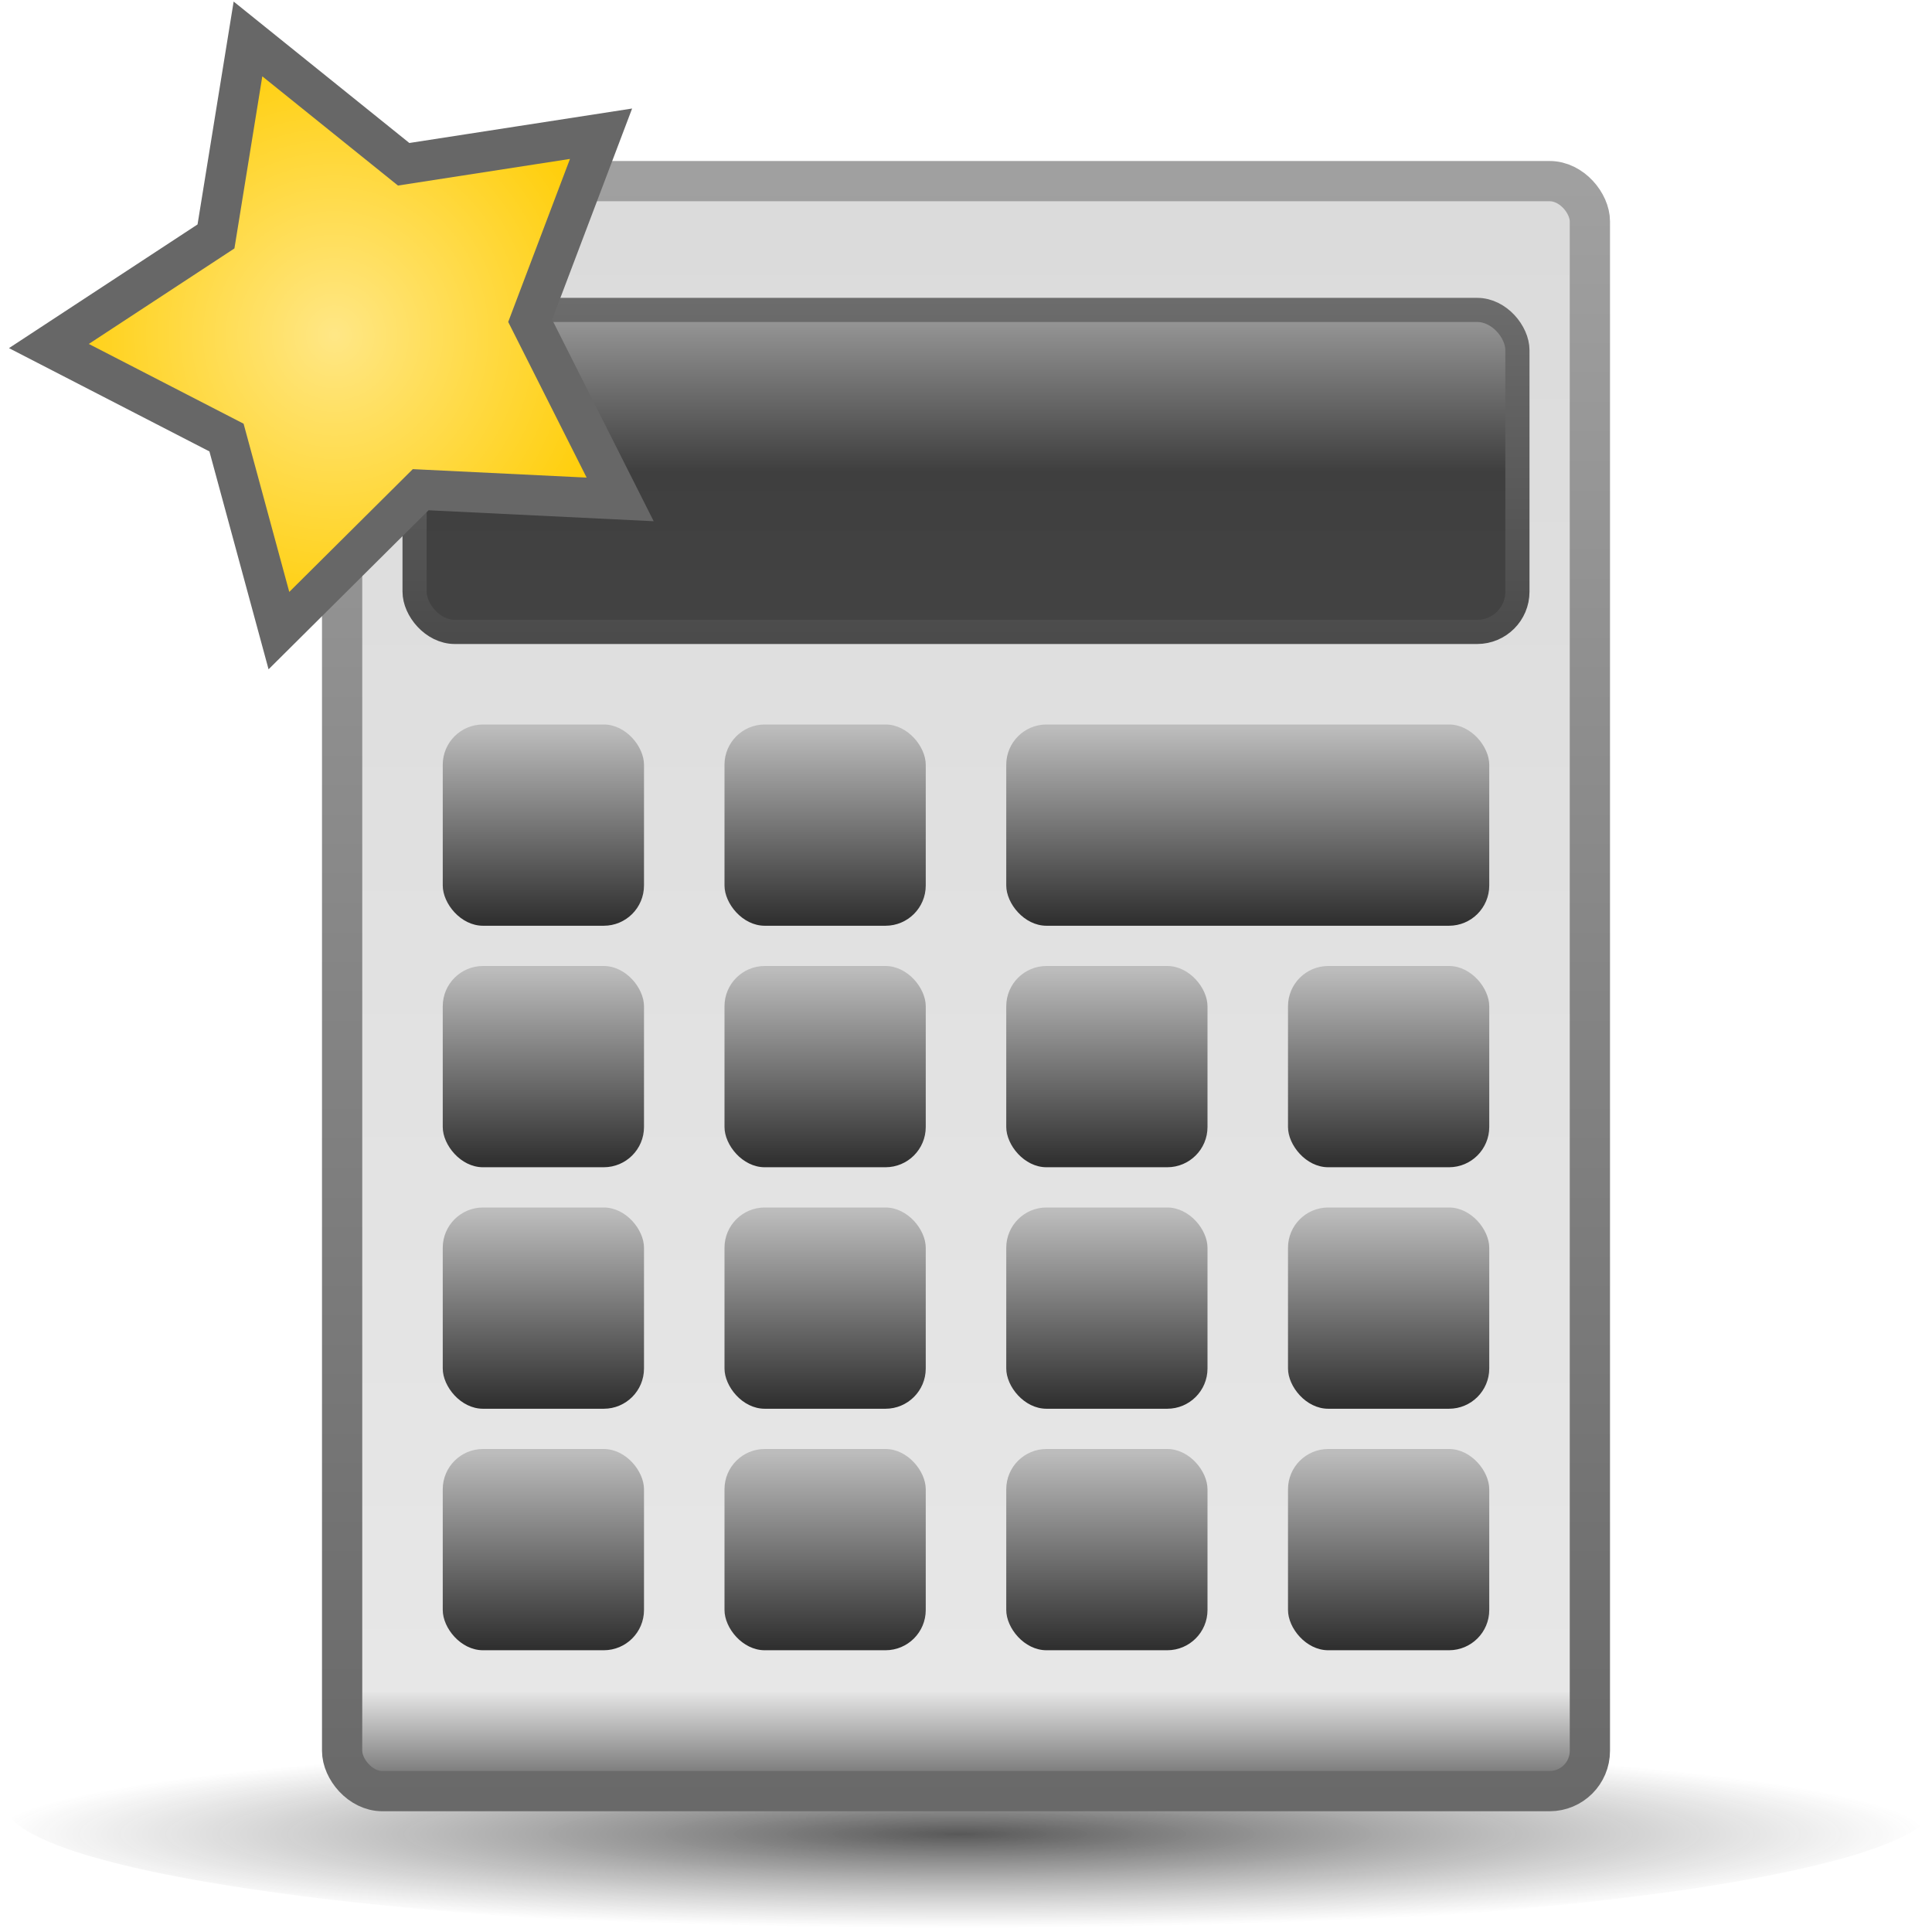 <?xml version="1.0" encoding="UTF-8" standalone="no"?>
<!-- Created with Inkscape (http://www.inkscape.org/) -->

<svg
   xmlns:dc="http://purl.org/dc/elements/1.1/"
   xmlns:cc="http://creativecommons.org/ns#"
   xmlns:rdf="http://www.w3.org/1999/02/22-rdf-syntax-ns#"
   xmlns:svg="http://www.w3.org/2000/svg"
   xmlns="http://www.w3.org/2000/svg"
   xmlns:xlink="http://www.w3.org/1999/xlink"
   xmlns:sodipodi="http://sodipodi.sourceforge.net/DTD/sodipodi-0.dtd"
   xmlns:inkscape="http://www.inkscape.org/namespaces/inkscape"
   width="48"
   height="48"
   id="svg2"
   version="1.1"
   inkscape:version="0.91 r13725"
   sodipodi:docname="speedcrunch.svg">
  <defs
     id="defs4">
    <linearGradient
       id="linearGradient15499">
      <stop
         style="stop-color:#696969;stop-opacity:1;"
         offset="0"
         id="stop15501" />
      <stop
         style="stop-color:#a0a0a0;stop-opacity:1;"
         offset="1"
         id="stop15503" />
    </linearGradient>
    <linearGradient
       inkscape:collect="always"
       id="linearGradient15483">
      <stop
         style="stop-color:#4b4b4b;stop-opacity:1;"
         offset="0"
         id="stop15485" />
      <stop
         style="stop-color:#6c6c6c;stop-opacity:1"
         offset="1"
         id="stop15487" />
    </linearGradient>
    <linearGradient
       id="linearGradient3931">
      <stop
         style="stop-color:#d9d9d9;stop-opacity:1;"
         offset="0"
         id="stop3933" />
      <stop
         id="stop3939"
         offset="0.63"
         style="stop-color:#3f3f3f;stop-opacity:1;" />
      <stop
         style="stop-color:#434343;stop-opacity:1;"
         offset="1"
         id="stop3935" />
    </linearGradient>
    <linearGradient
       id="linearGradient3917">
      <stop
         style="stop-color:#000000;stop-opacity:1;"
         offset="0"
         id="stop3919" />
      <stop
         style="stop-color:#2f2f2f;stop-opacity:0;"
         offset="1"
         id="stop3921" />
    </linearGradient>
    <linearGradient
       id="linearGradient5016">
      <stop
         style="stop-color:#dbdbdb;stop-opacity:1;"
         offset="0"
         id="stop5018" />
      <stop
         id="stop5024"
         offset="0.945"
         style="stop-color:#e7e7e7;stop-opacity:1;" />
      <stop
         style="stop-color:#777777;stop-opacity:1;"
         offset="1"
         id="stop5020" />
    </linearGradient>
    <linearGradient
       y2="45.381"
       x2="31.075"
       y1="6.065"
       x1="31.075"
       gradientTransform="matrix(0.505,0,0,0.988,7.869,1003.677)"
       gradientUnits="userSpaceOnUse"
       id="linearGradient3174"
       xlink:href="#linearGradient5016"
       inkscape:collect="always" />
    <radialGradient
       inkscape:collect="always"
       xlink:href="#linearGradient3917"
       id="radialGradient3925"
       cx="32.132"
       cy="65.043"
       fx="32.132"
       fy="65.043"
       r="26.518"
       gradientTransform="matrix(1,0,0,0.081,0,51.852)"
       gradientUnits="userSpaceOnUse" />
    <linearGradient
       id="linearGradient3943-4">
      <stop
         style="stop-color:#ffe786;stop-opacity:1;"
         offset="0"
         id="stop3945-3" />
      <stop
         style="stop-color:#ffcd04;stop-opacity:1;"
         offset="1"
         id="stop3947-9" />
    </linearGradient>
    <radialGradient
       r="13.241"
       fy="35.94"
       fx="7.982"
       cy="35.94"
       cx="7.982"
       gradientTransform="matrix(1,0,0,1.033,0,-1.171)"
       gradientUnits="userSpaceOnUse"
       id="radialGradient4032"
       xlink:href="#linearGradient3943-4"
       inkscape:collect="always" />
    <linearGradient
       id="linearGradient3809-3-6">
      <stop
         id="stop3811-7-2"
         offset="0"
         style="stop-color:#bcbcbc;stop-opacity:1;" />
      <stop
         id="stop3815-3-0"
         offset="1"
         style="stop-color:#2f2f2f;stop-opacity:1;" />
    </linearGradient>
    <linearGradient
       inkscape:collect="always"
       xlink:href="#linearGradient3809-3-6"
       id="linearGradient14767"
       gradientUnits="userSpaceOnUse"
       gradientTransform="matrix(0.081,0,0,0.123,17.898,1039.714)"
       x1="31.075"
       y1="6.065"
       x2="31.075"
       y2="45.381" />
    <linearGradient
       inkscape:collect="always"
       xlink:href="#linearGradient3809-3-6"
       id="linearGradient14769"
       gradientUnits="userSpaceOnUse"
       gradientTransform="matrix(0.081,0,0,0.123,31.898,1033.714)"
       x1="31.075"
       y1="6.065"
       x2="31.075"
       y2="45.381" />
    <linearGradient
       inkscape:collect="always"
       xlink:href="#linearGradient3809-3-6"
       id="linearGradient14773"
       gradientUnits="userSpaceOnUse"
       gradientTransform="matrix(0.081,0,0,0.123,17.898,1033.714)"
       x1="31.075"
       y1="6.065"
       x2="31.075"
       y2="45.381" />
    <linearGradient
       inkscape:collect="always"
       xlink:href="#linearGradient3809-3-6"
       id="linearGradient14777"
       gradientUnits="userSpaceOnUse"
       gradientTransform="matrix(0.081,0,0,0.123,10.898,1039.714)"
       x1="31.075"
       y1="6.065"
       x2="31.075"
       y2="45.381" />
    <linearGradient
       inkscape:collect="always"
       xlink:href="#linearGradient3809-3-6"
       id="linearGradient14779"
       gradientUnits="userSpaceOnUse"
       gradientTransform="matrix(0.081,0,0,0.123,10.898,1033.714)"
       x1="31.075"
       y1="6.065"
       x2="31.075"
       y2="45.381" />
    <linearGradient
       inkscape:collect="always"
       xlink:href="#linearGradient3809-3-6"
       id="linearGradient14783"
       gradientUnits="userSpaceOnUse"
       gradientTransform="matrix(0.195,0,0,0.123,24.756,1021.714)"
       x1="31.075"
       y1="6.065"
       x2="31.075"
       y2="45.381" />
    <linearGradient
       inkscape:collect="always"
       xlink:href="#linearGradient3809-3-6"
       id="linearGradient14785"
       gradientUnits="userSpaceOnUse"
       gradientTransform="matrix(0.081,0,0,0.123,24.898,1033.714)"
       x1="31.075"
       y1="6.065"
       x2="31.075"
       y2="45.381" />
    <linearGradient
       inkscape:collect="always"
       xlink:href="#linearGradient3809-3-6"
       id="linearGradient14813"
       gradientUnits="userSpaceOnUse"
       gradientTransform="matrix(0.081,0,0,0.123,24.898,1039.714)"
       x1="31.075"
       y1="6.065"
       x2="31.075"
       y2="45.381" />
    <linearGradient
       inkscape:collect="always"
       xlink:href="#linearGradient3809-3-6"
       id="linearGradient14815"
       gradientUnits="userSpaceOnUse"
       gradientTransform="matrix(0.081,0,0,0.123,10.898,1021.714)"
       x1="31.075"
       y1="6.065"
       x2="31.075"
       y2="45.381" />
    <linearGradient
       inkscape:collect="always"
       xlink:href="#linearGradient3809-3-6"
       id="linearGradient14817"
       gradientUnits="userSpaceOnUse"
       gradientTransform="matrix(0.081,0,0,0.123,17.898,1021.714)"
       x1="31.075"
       y1="6.065"
       x2="31.075"
       y2="45.381" />
    <linearGradient
       inkscape:collect="always"
       xlink:href="#linearGradient3809-3-6"
       id="linearGradient14819"
       gradientUnits="userSpaceOnUse"
       gradientTransform="matrix(0.081,0,0,0.123,31.898,1039.714)"
       x1="31.075"
       y1="6.065"
       x2="31.075"
       y2="45.381" />
    <linearGradient
       inkscape:collect="always"
       xlink:href="#linearGradient3809-3-6"
       id="linearGradient14821"
       gradientUnits="userSpaceOnUse"
       gradientTransform="matrix(0.081,0,0,0.123,31.898,1027.714)"
       x1="31.075"
       y1="6.065"
       x2="31.075"
       y2="45.381" />
    <linearGradient
       inkscape:collect="always"
       xlink:href="#linearGradient3809-3-6"
       id="linearGradient14823"
       gradientUnits="userSpaceOnUse"
       gradientTransform="matrix(0.081,0,0,0.123,17.898,1027.714)"
       x1="31.075"
       y1="6.065"
       x2="31.075"
       y2="45.381" />
    <linearGradient
       inkscape:collect="always"
       xlink:href="#linearGradient3809-3-6"
       id="linearGradient14825"
       gradientUnits="userSpaceOnUse"
       gradientTransform="matrix(0.081,0,0,0.123,10.898,1027.714)"
       x1="31.075"
       y1="6.065"
       x2="31.075"
       y2="45.381" />
    <linearGradient
       inkscape:collect="always"
       xlink:href="#linearGradient3809-3-6"
       id="linearGradient14827"
       gradientUnits="userSpaceOnUse"
       gradientTransform="matrix(0.081,0,0,0.123,24.898,1027.714)"
       x1="31.075"
       y1="6.065"
       x2="31.075"
       y2="45.381" />
    <linearGradient
       inkscape:collect="always"
       xlink:href="#linearGradient3931"
       id="linearGradient15393"
       gradientUnits="userSpaceOnUse"
       gradientTransform="matrix(0.446,0,0,0.198,9.742,1011.025)"
       x1="31.075"
       y1="-8.411"
       x2="31.075"
       y2="45.381" />
    <linearGradient
       inkscape:collect="always"
       xlink:href="#linearGradient15483"
       id="linearGradient15489"
       x1="29"
       y1="1020.187"
       x2="29"
       y2="1011.789"
       gradientUnits="userSpaceOnUse" />
    <linearGradient
       inkscape:collect="always"
       xlink:href="#linearGradient15499"
       id="linearGradient15505"
       x1="30"
       y1="1049.113"
       x2="30"
       y2="1008.862"
       gradientUnits="userSpaceOnUse" />
  </defs>
  <sodipodi:namedview
     id="base"
     pagecolor="#ffffff"
     bordercolor="#666666"
     borderopacity="1.0"
     inkscape:pageopacity="0.0"
     inkscape:pageshadow="2"
     inkscape:zoom="8"
     inkscape:cx="23.116324"
     inkscape:cy="16.088521"
     inkscape:document-units="px"
     inkscape:current-layer="layer1"
     showgrid="false"
     inkscape:window-width="1293"
     inkscape:window-height="796"
     inkscape:window-x="37"
     inkscape:window-y="22"
     inkscape:window-maximized="0" />
  <g
     inkscape:label="Layer 1"
     inkscape:groupmode="layer"
     id="layer1"
     transform="translate(0,-1004.362)">
    <path
       sodipodi:type="arc"
       style="opacity:0.653;fill:url(#radialGradient3925);fill-opacity:1;stroke:none"
       id="path3907"
       sodipodi:cx="32.410713"
       sodipodi:cy="56.410713"
       sodipodi:rx="26.517857"
       sodipodi:ry="2.9464285"
       d="m 58.929,56.411 a 26.518,2.946 0 1 1 -53.036,0 26.518,2.946 0 1 1 53.036,0 z"
       transform="matrix(0.905,0,0,1.086,-5.227,987.897)" />
    <rect
       width="31"
       height="40"
       rx="1"
       ry="1"
       x="8.5"
       y="1008.862"
       id="rect2722"
       style="fill:url(#linearGradient3174);fill-opacity:1;stroke:url(#linearGradient15505);stroke-width:1;stroke-linecap:round;stroke-linejoin:round;stroke-miterlimit:4;stroke-opacity:1;stroke-dasharray:none;stroke-dashoffset:0.5" />
    <rect
       style="fill:url(#linearGradient15393);fill-opacity:1;stroke:url(#linearGradient15489);stroke-width:0.6;stroke-miterlimit:4;stroke-opacity:1;stroke-dasharray:none"
       id="rect3927"
       y="1012.062"
       x="10.3"
       ry="1"
       rx="1"
       height="8"
       width="27.4" />
    <rect
       width="5"
       height="5"
       rx="1"
       ry="1"
       x="25"
       y="1028.362"
       id="rect2722-2-7"
       style="fill:url(#linearGradient14827);fill-opacity:1;stroke:none" />
    <rect
       style="fill:url(#linearGradient14785);fill-opacity:1;stroke:none"
       id="rect3851"
       y="1034.362"
       x="25"
       ry="1"
       rx="1"
       height="5"
       width="5" />
    <rect
       width="12"
       height="5"
       rx="1"
       ry="1"
       x="25"
       y="1022.362"
       id="rect3855"
       style="fill:url(#linearGradient14783);fill-opacity:1;stroke:none" />
    <rect
       width="5"
       height="5"
       rx="1"
       ry="1"
       x="11"
       y="1028.362"
       id="rect3861"
       style="fill:url(#linearGradient14825);fill-opacity:1;stroke:none" />
    <rect
       style="fill:url(#linearGradient14779);fill-opacity:1;stroke:none"
       id="rect3877"
       y="1034.362"
       x="11"
       ry="1"
       rx="1"
       height="5"
       width="5" />
    <rect
       width="5"
       height="5"
       rx="1"
       ry="1"
       x="11"
       y="1040.362"
       id="rect3893"
       style="fill:url(#linearGradient14777);fill-opacity:1;stroke:none" />
    <rect
       width="5"
       height="5"
       rx="1"
       ry="1"
       x="18"
       y="1028.362"
       id="rect13605"
       style="fill:url(#linearGradient14823);fill-opacity:1;stroke:none" />
    <rect
       style="fill:url(#linearGradient14773);fill-opacity:1;stroke:none"
       id="rect13607"
       y="1034.362"
       x="18"
       ry="1"
       rx="1"
       height="5"
       width="5" />
    <rect
       style="fill:url(#linearGradient14821);fill-opacity:1;stroke:none"
       id="rect13617"
       y="1028.362"
       x="32"
       ry="1"
       rx="1"
       height="5"
       width="5" />
    <rect
       width="5"
       height="5"
       rx="1"
       ry="1"
       x="32"
       y="1034.362"
       id="rect13619"
       style="fill:url(#linearGradient14769);fill-opacity:1;stroke:none" />
    <rect
       width="5"
       height="5"
       rx="1"
       ry="1"
       x="18"
       y="1040.362"
       id="rect13625"
       style="fill:url(#linearGradient14767);fill-opacity:1;stroke:none" />
    <rect
       style="fill:url(#linearGradient14813);fill-opacity:1;stroke:none"
       id="rect14805"
       y="1040.362"
       x="25"
       ry="1"
       rx="1"
       height="5"
       width="5" />
    <rect
       style="fill:url(#linearGradient14815);fill-opacity:1;stroke:none"
       id="rect14807"
       y="1022.362"
       x="11"
       ry="1"
       rx="1"
       height="5"
       width="5" />
    <rect
       style="fill:url(#linearGradient14817);fill-opacity:1;stroke:none"
       id="rect14809"
       y="1022.362"
       x="18"
       ry="1"
       rx="1"
       height="5"
       width="5" />
    <rect
       width="5"
       height="5"
       rx="1"
       ry="1"
       x="32"
       y="1040.362"
       id="rect14811"
       style="fill:url(#linearGradient14819);fill-opacity:1;stroke:none" />
    <path
       sodipodi:type="star"
       style="fill:url(#radialGradient4032);fill-opacity:1;stroke:#676767;stroke-width:1.795;stroke-opacity:1"
       id="path3941"
       sodipodi:sides="5"
       sodipodi:cx="9.0913725"
       sodipodi:cy="35.715729"
       sodipodi:r1="13.86892"
       sodipodi:r2="7.6279058"
       sodipodi:arg1="1.8325957"
       sodipodi:arg2="2.4609142"
       inkscape:flatsided="false"
       inkscape:rounded="0"
       inkscape:randomized="0"
       d="m 5.502,49.112 -2.338,-8.596 -7.922,-4.075 7.453,-4.88 1.427,-8.793 6.944,5.58 8.804,-1.36 -3.161,8.329 4.014,7.953 -8.898,-0.432 z"
       transform="matrix(0.557,0,0,0.558,3.865,992.625)"
       inkscape:transform-center-y="0.12509526"
       inkscape:transform-center-x="0.61770196" />
  </g>
</svg>
